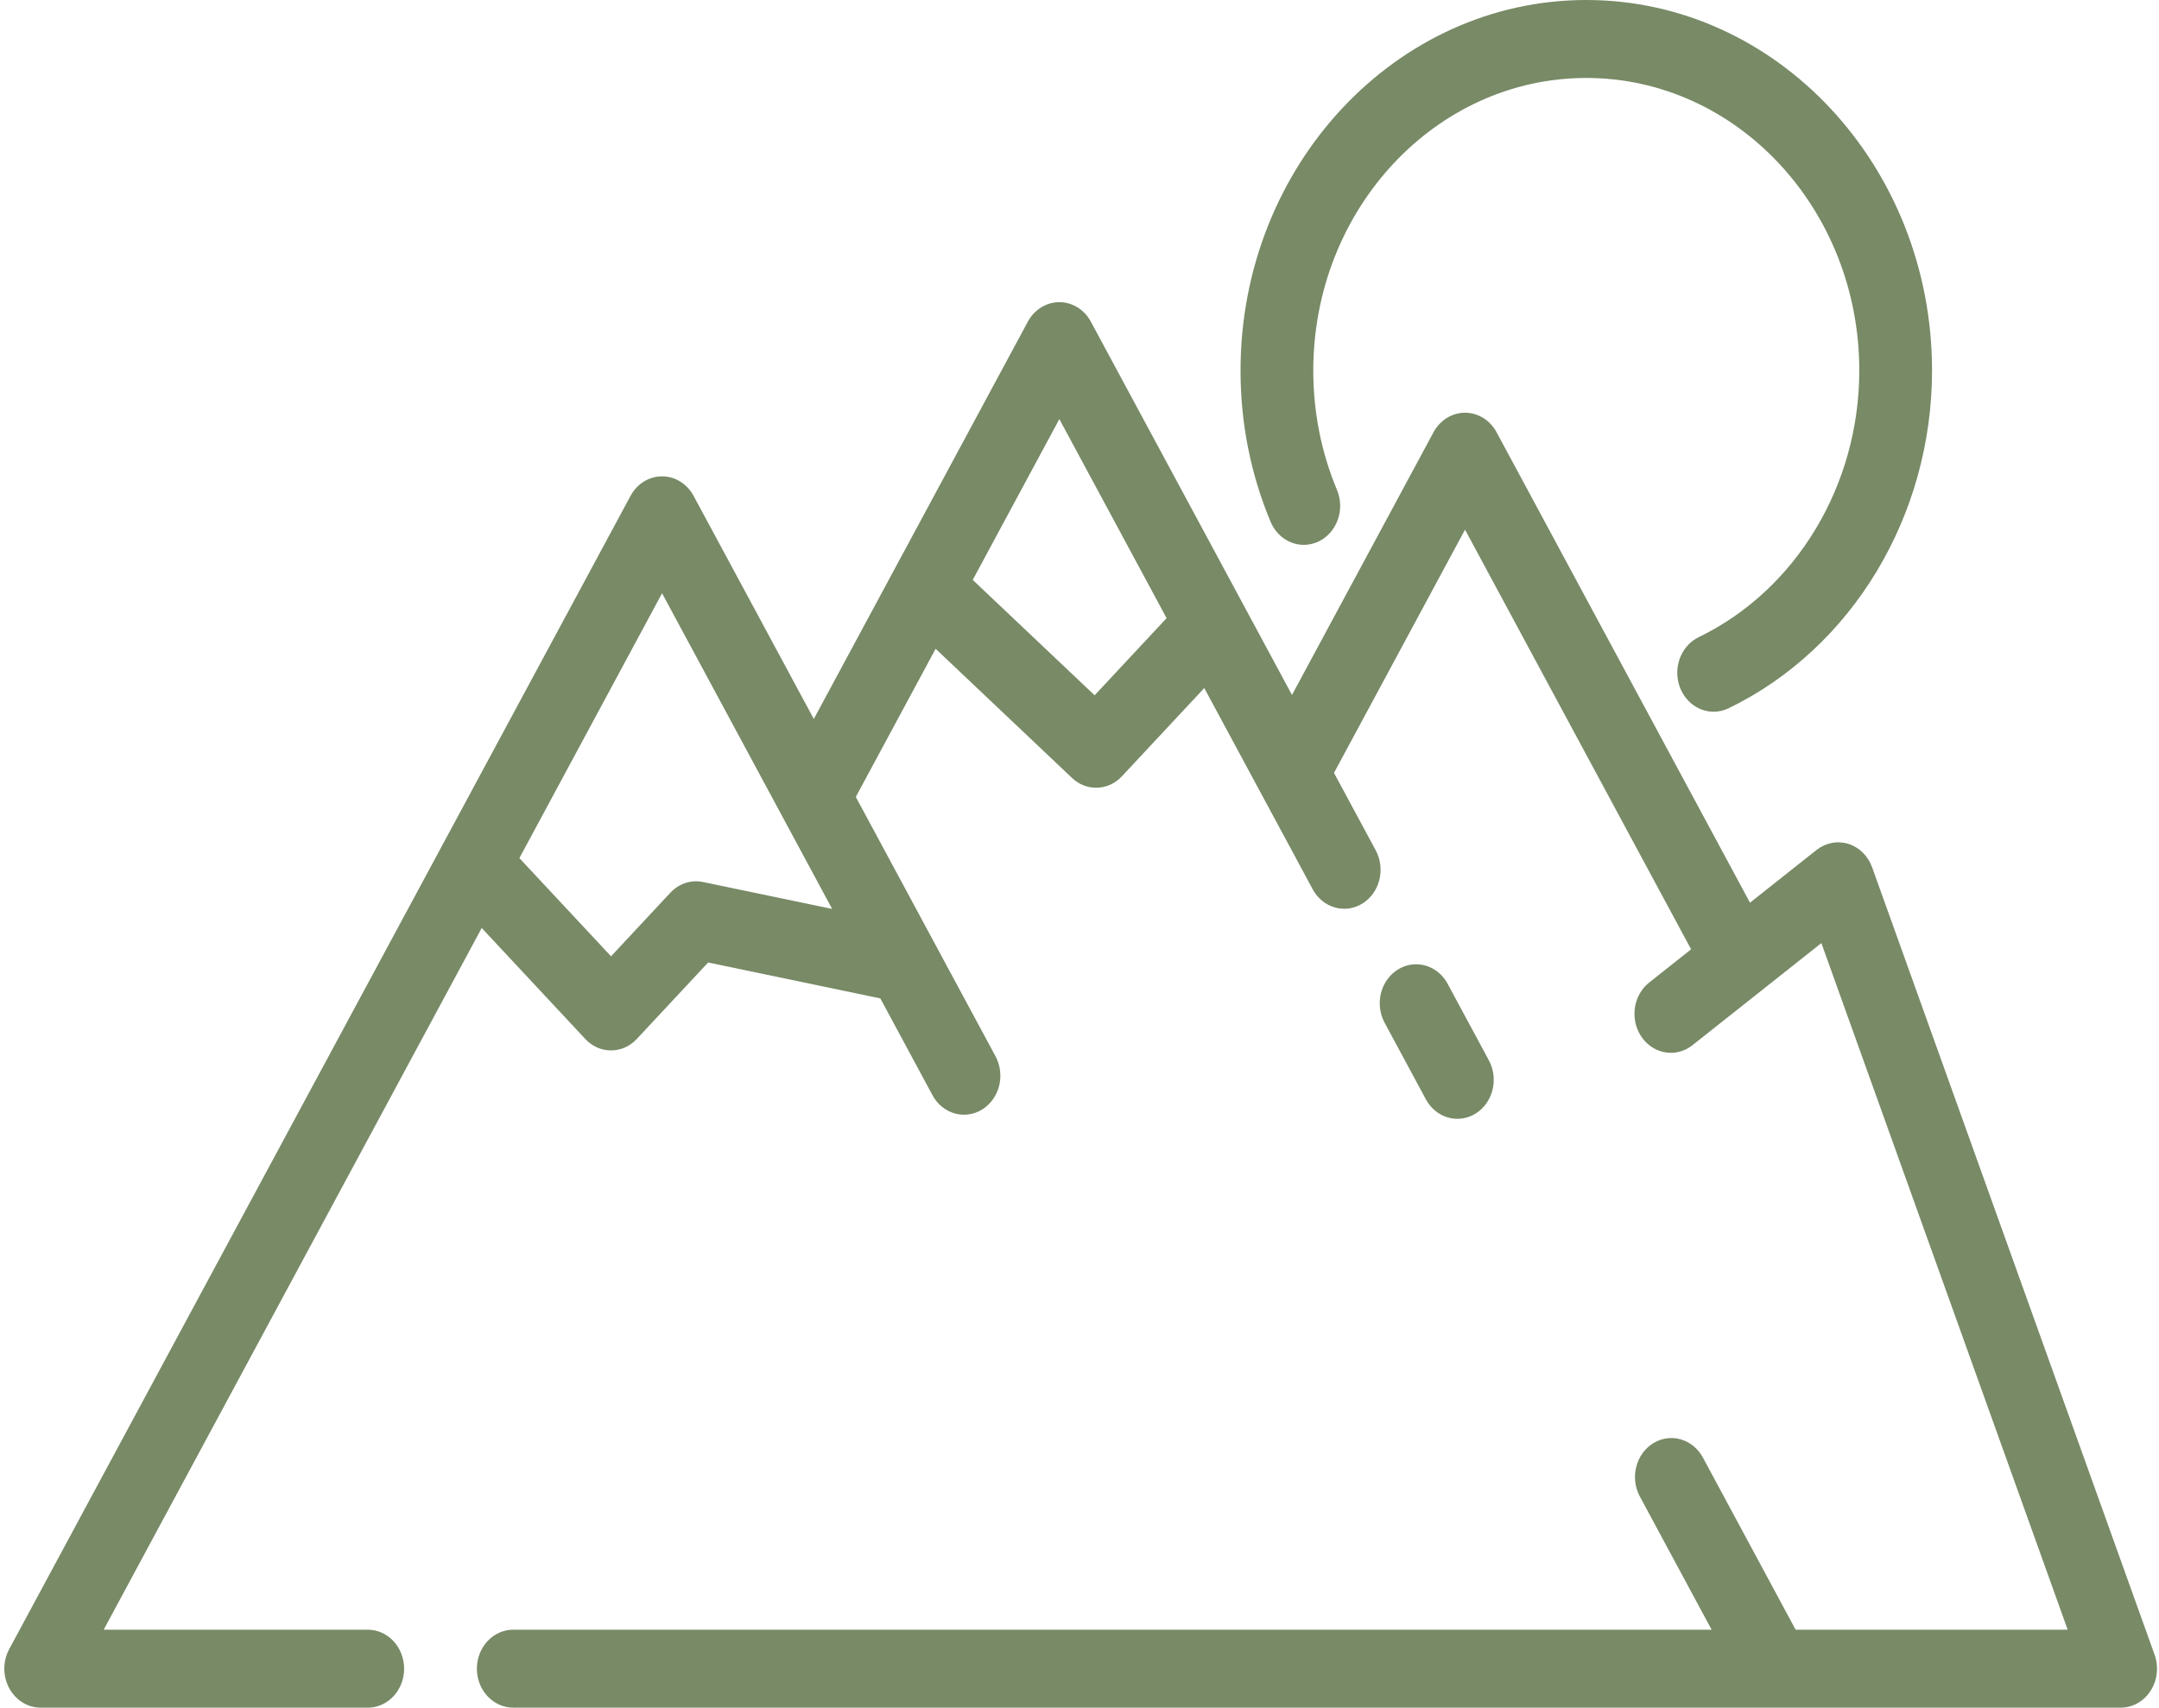<svg width="134" height="106" viewBox="0 0 134 106" fill="none" xmlns="http://www.w3.org/2000/svg">
<path d="M92.408 65.819L89.847 61.065C89.224 59.907 87.842 59.511 86.763 60.179C86.506 60.338 86.281 60.55 86.101 60.801C85.92 61.054 85.788 61.341 85.711 61.648C85.635 61.955 85.615 62.275 85.654 62.59C85.692 62.905 85.789 63.209 85.937 63.484L88.498 68.238C88.646 68.513 88.844 68.755 89.079 68.948C89.314 69.142 89.582 69.284 89.869 69.366C90.155 69.448 90.454 69.469 90.748 69.428C91.042 69.386 91.325 69.283 91.582 69.124C92.1 68.803 92.479 68.275 92.634 67.655C92.789 67.035 92.707 66.374 92.408 65.819Z" fill="#788A66"/>
<path d="M133.726 102.712L116.195 53.837C116.071 53.489 115.873 53.177 115.617 52.924C115.361 52.672 115.054 52.486 114.72 52.382C114.386 52.278 114.034 52.258 113.692 52.323C113.35 52.389 113.026 52.538 112.746 52.759L108.615 56.033L92.884 26.828C92.686 26.461 92.401 26.155 92.058 25.943C91.714 25.731 91.325 25.619 90.929 25.619C90.532 25.619 90.143 25.731 89.8 25.943C89.457 26.155 89.172 26.461 88.974 26.828L80.188 43.137L67.704 19.966C67.506 19.599 67.221 19.293 66.878 19.081C66.535 18.868 66.145 18.756 65.749 18.756C65.353 18.756 64.963 18.868 64.62 19.081C64.277 19.293 63.992 19.598 63.794 19.966L50.51 44.629L47.567 39.165L47.567 39.165V39.164L43.046 30.776C42.847 30.409 42.562 30.104 42.219 29.892C41.876 29.679 41.487 29.568 41.091 29.568C40.694 29.568 40.305 29.68 39.962 29.892C39.619 30.104 39.334 30.409 39.136 30.777L0.57 102.371C0.372 102.739 0.268 103.156 0.268 103.58C0.268 104.005 0.372 104.422 0.571 104.79C0.769 105.158 1.054 105.463 1.397 105.676C1.74 105.888 2.129 106 2.525 106H22.825C23.121 106 23.415 105.938 23.689 105.816C23.963 105.694 24.212 105.516 24.421 105.292C24.631 105.067 24.797 104.8 24.911 104.507C25.024 104.213 25.082 103.898 25.082 103.581C25.082 103.263 25.024 102.948 24.911 102.655C24.797 102.361 24.631 102.094 24.421 101.87C24.212 101.645 23.963 101.467 23.689 101.345C23.415 101.224 23.121 101.161 22.825 101.161H6.435L29.898 57.604L36.328 64.494C36.768 64.967 37.346 65.203 37.924 65.203C38.502 65.203 39.079 64.967 39.52 64.494L43.951 59.745L54.639 61.974L57.876 67.984C58.024 68.26 58.221 68.501 58.457 68.694C58.692 68.888 58.961 69.03 59.247 69.112C59.533 69.194 59.832 69.215 60.126 69.173C60.42 69.132 60.703 69.028 60.96 68.869C61.478 68.548 61.857 68.02 62.012 67.4C62.167 66.78 62.085 66.119 61.786 65.564L53.116 49.468L58.07 40.272L66.539 48.292C66.951 48.683 67.483 48.899 68.033 48.898C68.33 48.898 68.624 48.836 68.897 48.714C69.171 48.593 69.42 48.414 69.63 48.189L74.744 42.709L81.474 55.2C81.622 55.476 81.82 55.717 82.055 55.91C82.29 56.104 82.559 56.246 82.845 56.328C83.131 56.41 83.43 56.431 83.724 56.39C84.018 56.348 84.302 56.245 84.558 56.086C85.077 55.765 85.455 55.237 85.61 54.617C85.765 53.997 85.684 53.336 85.385 52.781L82.795 47.975L90.928 32.878L104.96 58.927L102.362 60.985C101.979 61.288 101.696 61.712 101.551 62.198C101.407 62.684 101.41 63.205 101.559 63.689C101.708 64.173 101.995 64.594 102.381 64.893C102.766 65.191 103.23 65.352 103.705 65.351C104.188 65.351 104.657 65.185 105.045 64.877L113.045 58.54L128.332 101.16H111.446L105.683 90.46C105.381 89.908 104.889 89.507 104.312 89.344C103.736 89.18 103.122 89.268 102.606 89.587C102.09 89.907 101.712 90.432 101.556 91.049C101.399 91.665 101.477 92.323 101.772 92.879L106.232 101.16H31.855C31.559 101.16 31.265 101.223 30.992 101.344C30.718 101.466 30.469 101.644 30.259 101.869C30.049 102.094 29.883 102.36 29.77 102.654C29.656 102.947 29.598 103.262 29.598 103.58C29.598 103.898 29.656 104.212 29.77 104.506C29.883 104.799 30.049 105.066 30.259 105.291C30.469 105.515 30.718 105.694 30.992 105.815C31.265 105.937 31.559 105.999 31.855 105.999H131.619C131.985 105.999 132.346 105.904 132.67 105.721C132.994 105.538 133.272 105.274 133.479 104.95C133.687 104.627 133.818 104.254 133.861 103.864C133.904 103.474 133.857 103.079 133.726 102.712ZM43.635 54.75C43.272 54.674 42.897 54.695 42.544 54.811C42.19 54.926 41.869 55.134 41.607 55.414L37.924 59.361L32.236 53.265L41.091 36.825L43.656 41.584V41.584L48.571 50.708C48.578 50.719 48.583 50.731 48.589 50.742L51.647 56.419L43.635 54.75ZM67.938 43.159L60.373 35.996L65.749 26.015L72.406 38.37L67.938 43.159Z" fill="#788A66"/>
<path d="M98.454 0C86.621 0 76.995 10.317 76.995 22.999C76.995 26.277 77.626 29.445 78.871 32.414C79.12 32.993 79.572 33.443 80.129 33.667C80.686 33.891 81.303 33.869 81.846 33.608C82.389 33.347 82.813 32.866 83.027 32.271C83.241 31.676 83.228 31.015 82.989 30.431C82.008 28.089 81.51 25.588 81.51 22.999C81.51 12.985 89.111 4.839 98.454 4.839C107.797 4.839 115.398 12.985 115.398 22.999C115.398 30.12 111.484 36.619 105.427 39.554C104.957 39.783 104.574 40.177 104.342 40.671C104.11 41.165 104.043 41.729 104.152 42.269C104.261 42.81 104.539 43.294 104.941 43.642C105.342 43.989 105.843 44.179 106.359 44.179C106.679 44.179 106.996 44.105 107.288 43.964C114.957 40.247 119.913 32.017 119.913 22.998C119.913 10.317 110.287 0 98.454 0Z" fill="#788A66"/>
</svg>
